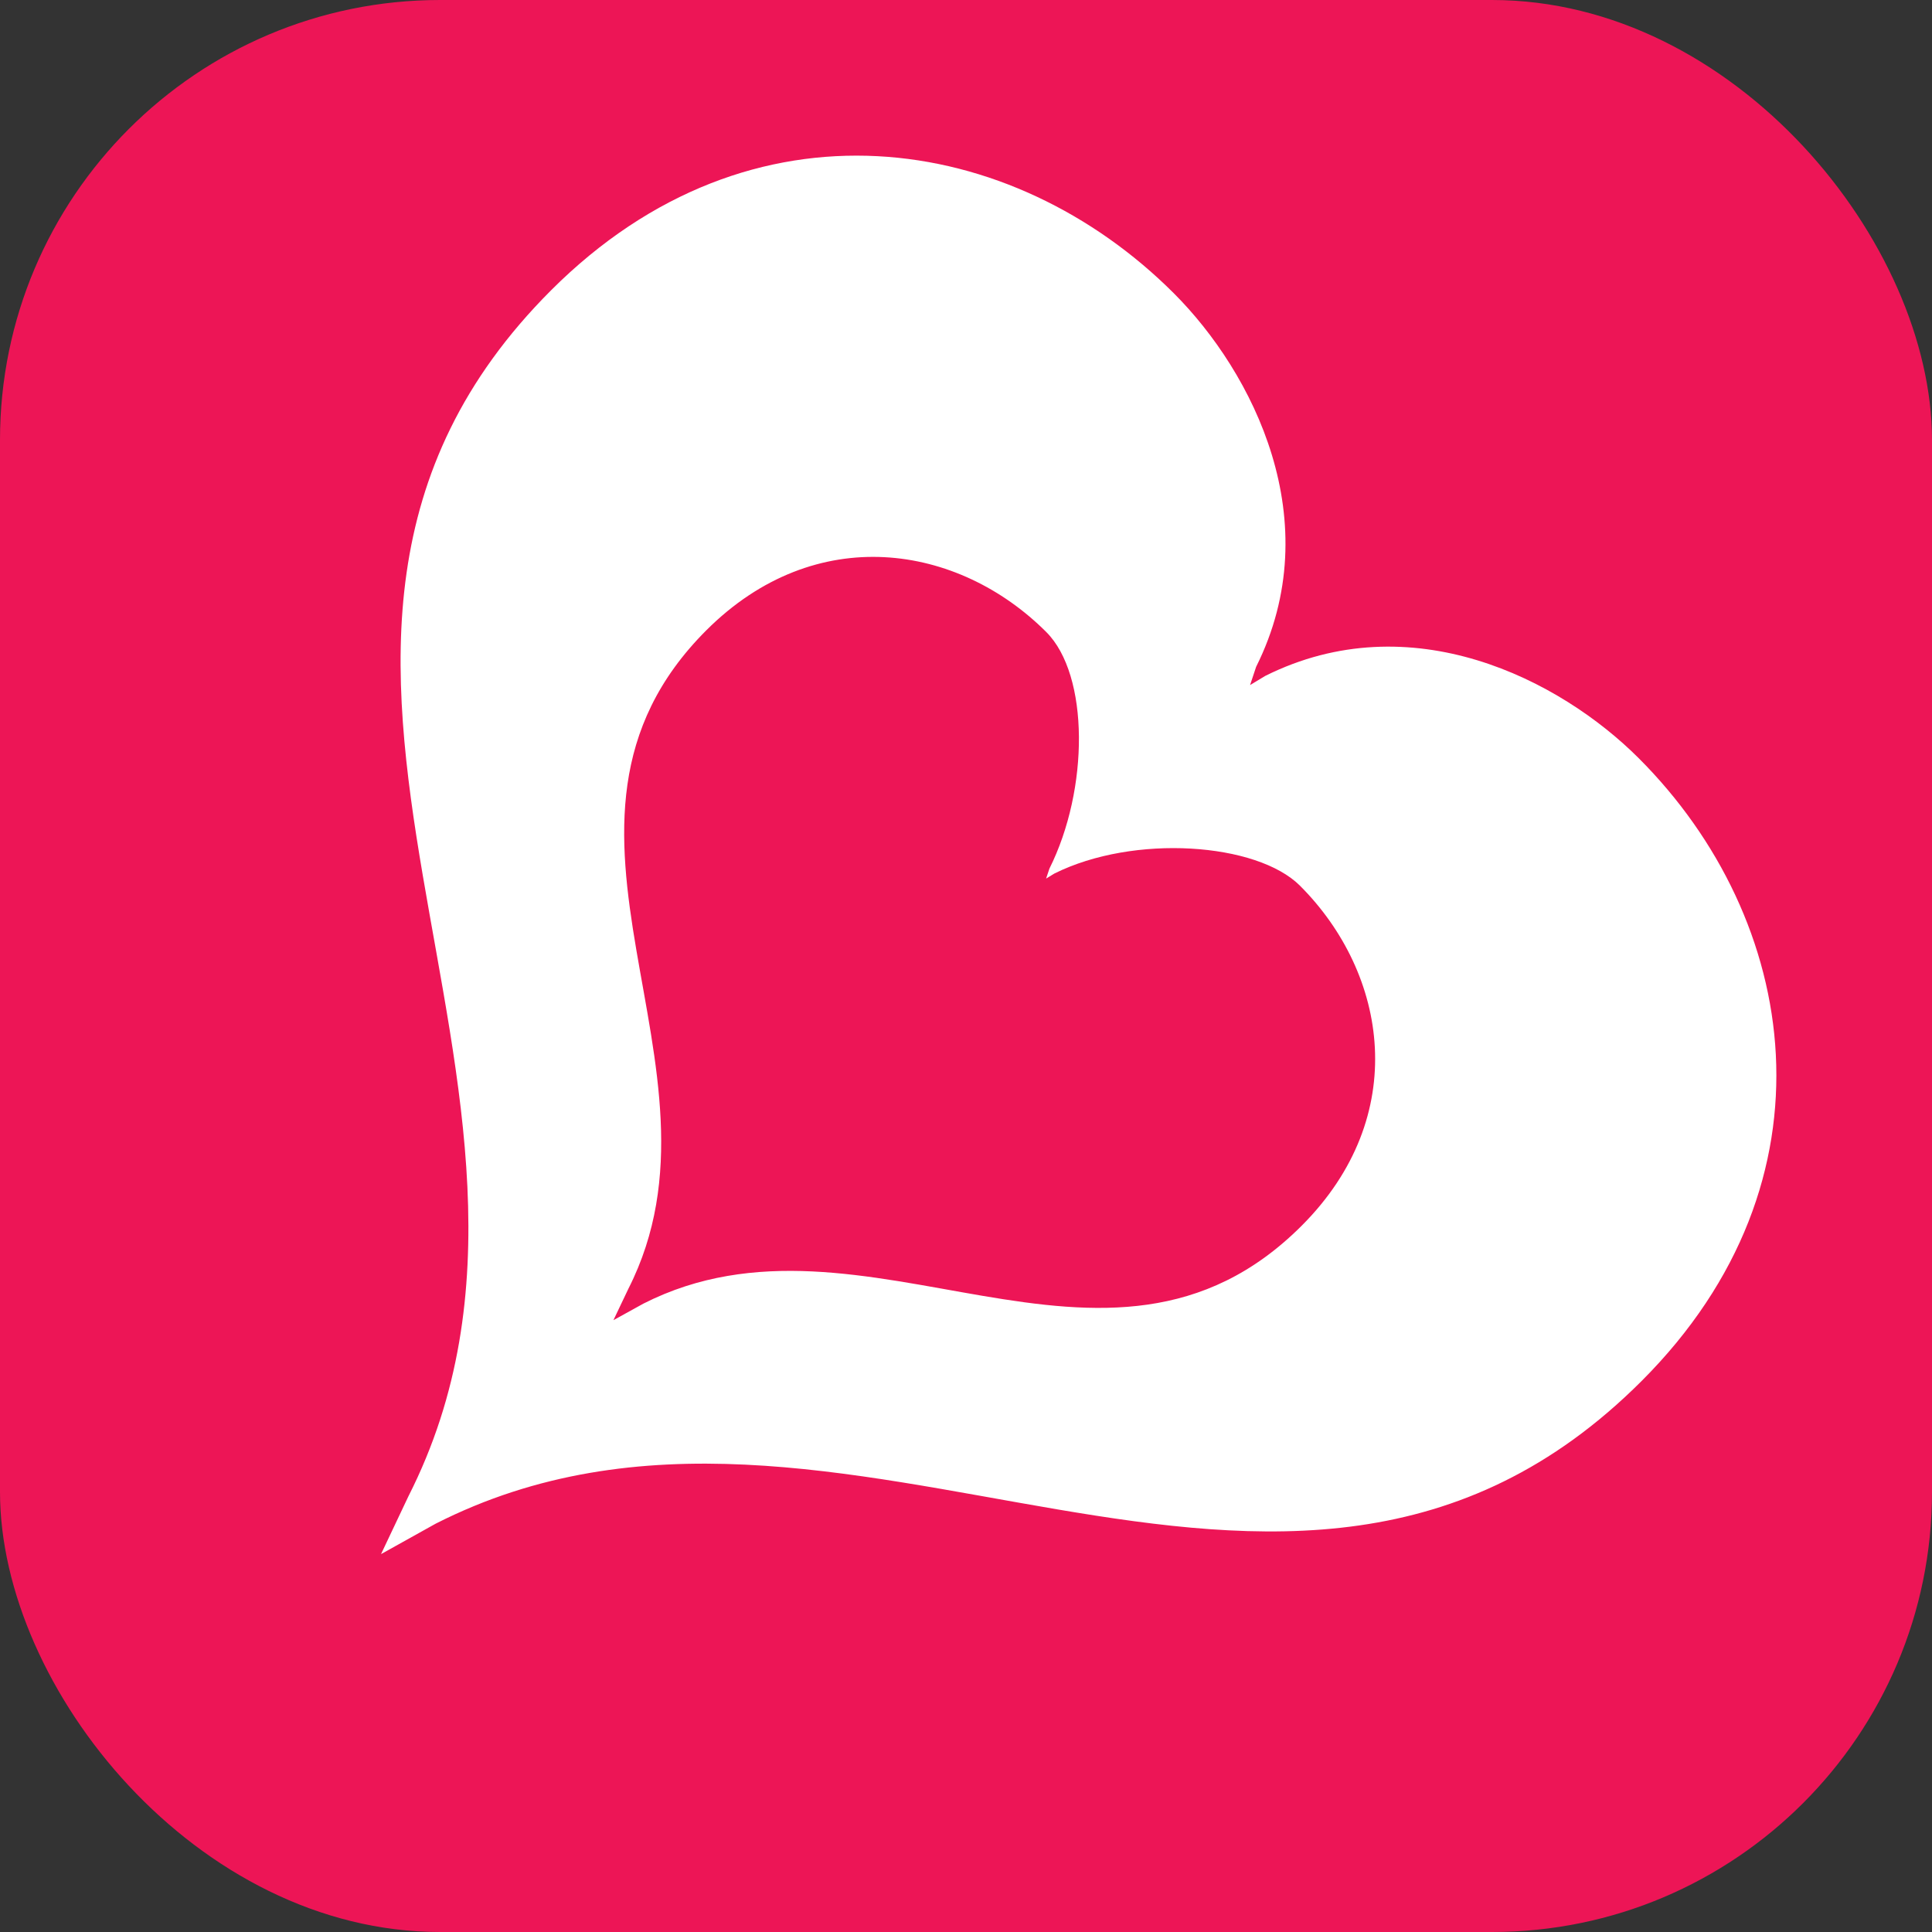 <svg width="360" height="360" viewBox="0 0 360 360" fill="none" xmlns="http://www.w3.org/2000/svg">
<rect x="0" y="0" width="360" height="360" fill="#333333" stroke="none"/>
<rect width="360" height="360" rx="82" fill="#ED1556"/>
<path d="M305.347 141.274C290.626 126.561 262.9 112.406 235.751 125.95L232.932 127.653L234.059 124.258C247.63 97.127 233.46 69.382 218.728 54.651C188.718 24.652 140.076 16.7 102.683 54.093C35.895 120.896 114.569 202.989 76.103 278.811L71 289.586L81.198 283.906C157.004 245.439 239.113 324.118 305.905 257.314C343.294 219.925 335.357 171.272 305.347 141.274ZM242.542 228.401C206.079 264.864 161.265 221.913 119.885 242.913L114.304 245.993L117.1 240.12C138.103 198.729 95.156 153.919 131.604 117.455C152.023 97.055 178.58 101.396 194.951 117.763C202.998 125.798 202.949 147.052 195.543 161.859L194.925 163.711L196.469 162.77C211.292 155.387 234.192 157.003 242.235 165.042C258.613 181.425 262.95 207.986 242.542 228.401Z" fill="white"/>
</svg>
